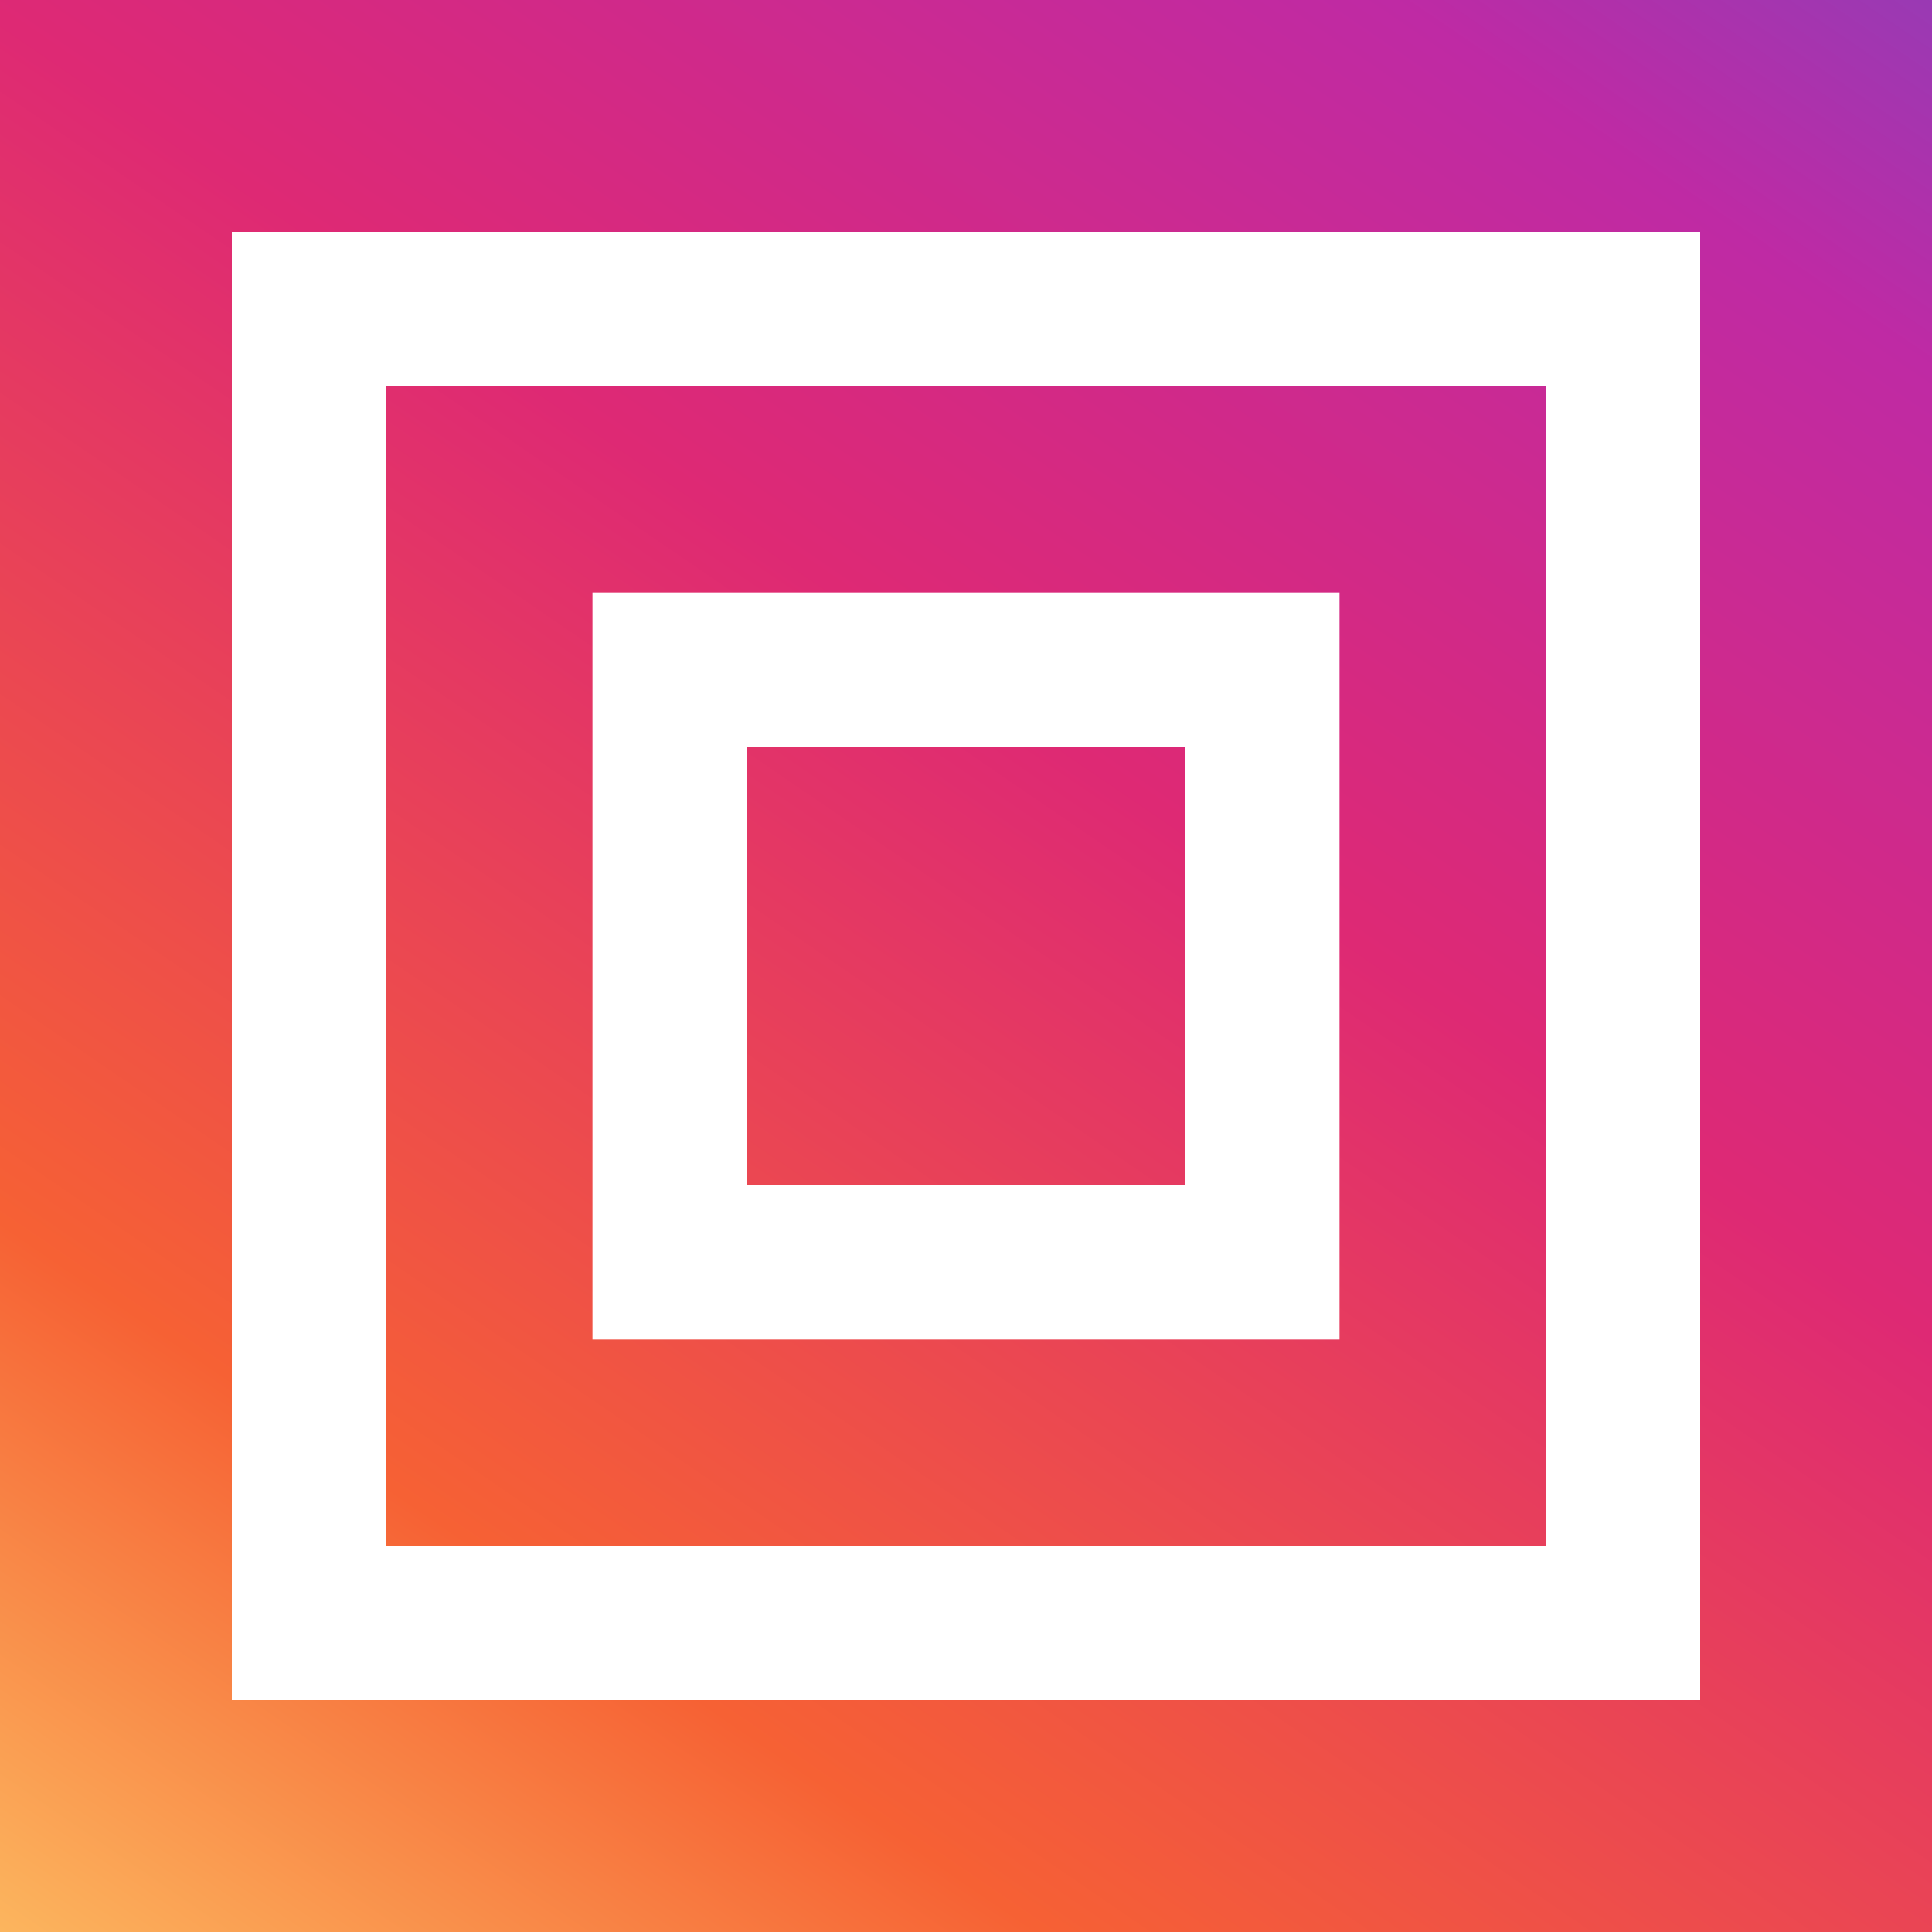 <?xml version="1.0" encoding="UTF-8"?>
<svg width="75px" height="75px" viewBox="0 0 75 75" version="1.1" xmlns="http://www.w3.org/2000/svg" xmlns:xlink="http://www.w3.org/1999/xlink">
    <rect x="0" y="0" width="75" height="75" fill="#333333" stroke="none"/>
    <!-- Generator: Sketch 48.2 (47327) - http://www.bohemiancoding.com/sketch -->
    <title>instagram-icon</title>
    <desc>Created with Sketch.</desc>
    <defs>
        <linearGradient x1="107.202%" y1="-24.035%" x2="9.047%" y2="119.643%" id="linearGradient-1">
            <stop stop-color="#5E52CC" offset="0%"></stop>
            <stop stop-color="#BF2AA4" offset="23.059%"></stop>
            <stop stop-color="#DE2974" offset="46.613%"></stop>
            <stop stop-color="#F66134" offset="75.966%"></stop>
            <stop stop-color="#FED66E" offset="100%"></stop>
        </linearGradient>
    </defs>
    <g id="Page-1" stroke="none" stroke-width="1" fill="none" fill-rule="evenodd">
        <g id="instagram-icon">
            <rect id="Rectangle-9" fill="url(#linearGradient-1)" x="0" y="0" width="75" height="75"></rect>
            <path d="M9,9 L66,9 L66,66 L9,66 L9,9 Z M15,15 L15,60 L60,60 L60,15 L15,15 Z" id="Combined-Shape" fill="#FFFFFF"></path>
            <path d="M23,23 L52,23 L52,52 L23,52 L23,23 Z M29,29 L29,46 L46,46 L46,29 L29,29 Z" id="Combined-Shape" fill="#FFFFFF"></path>
        </g>
    </g>
</svg>